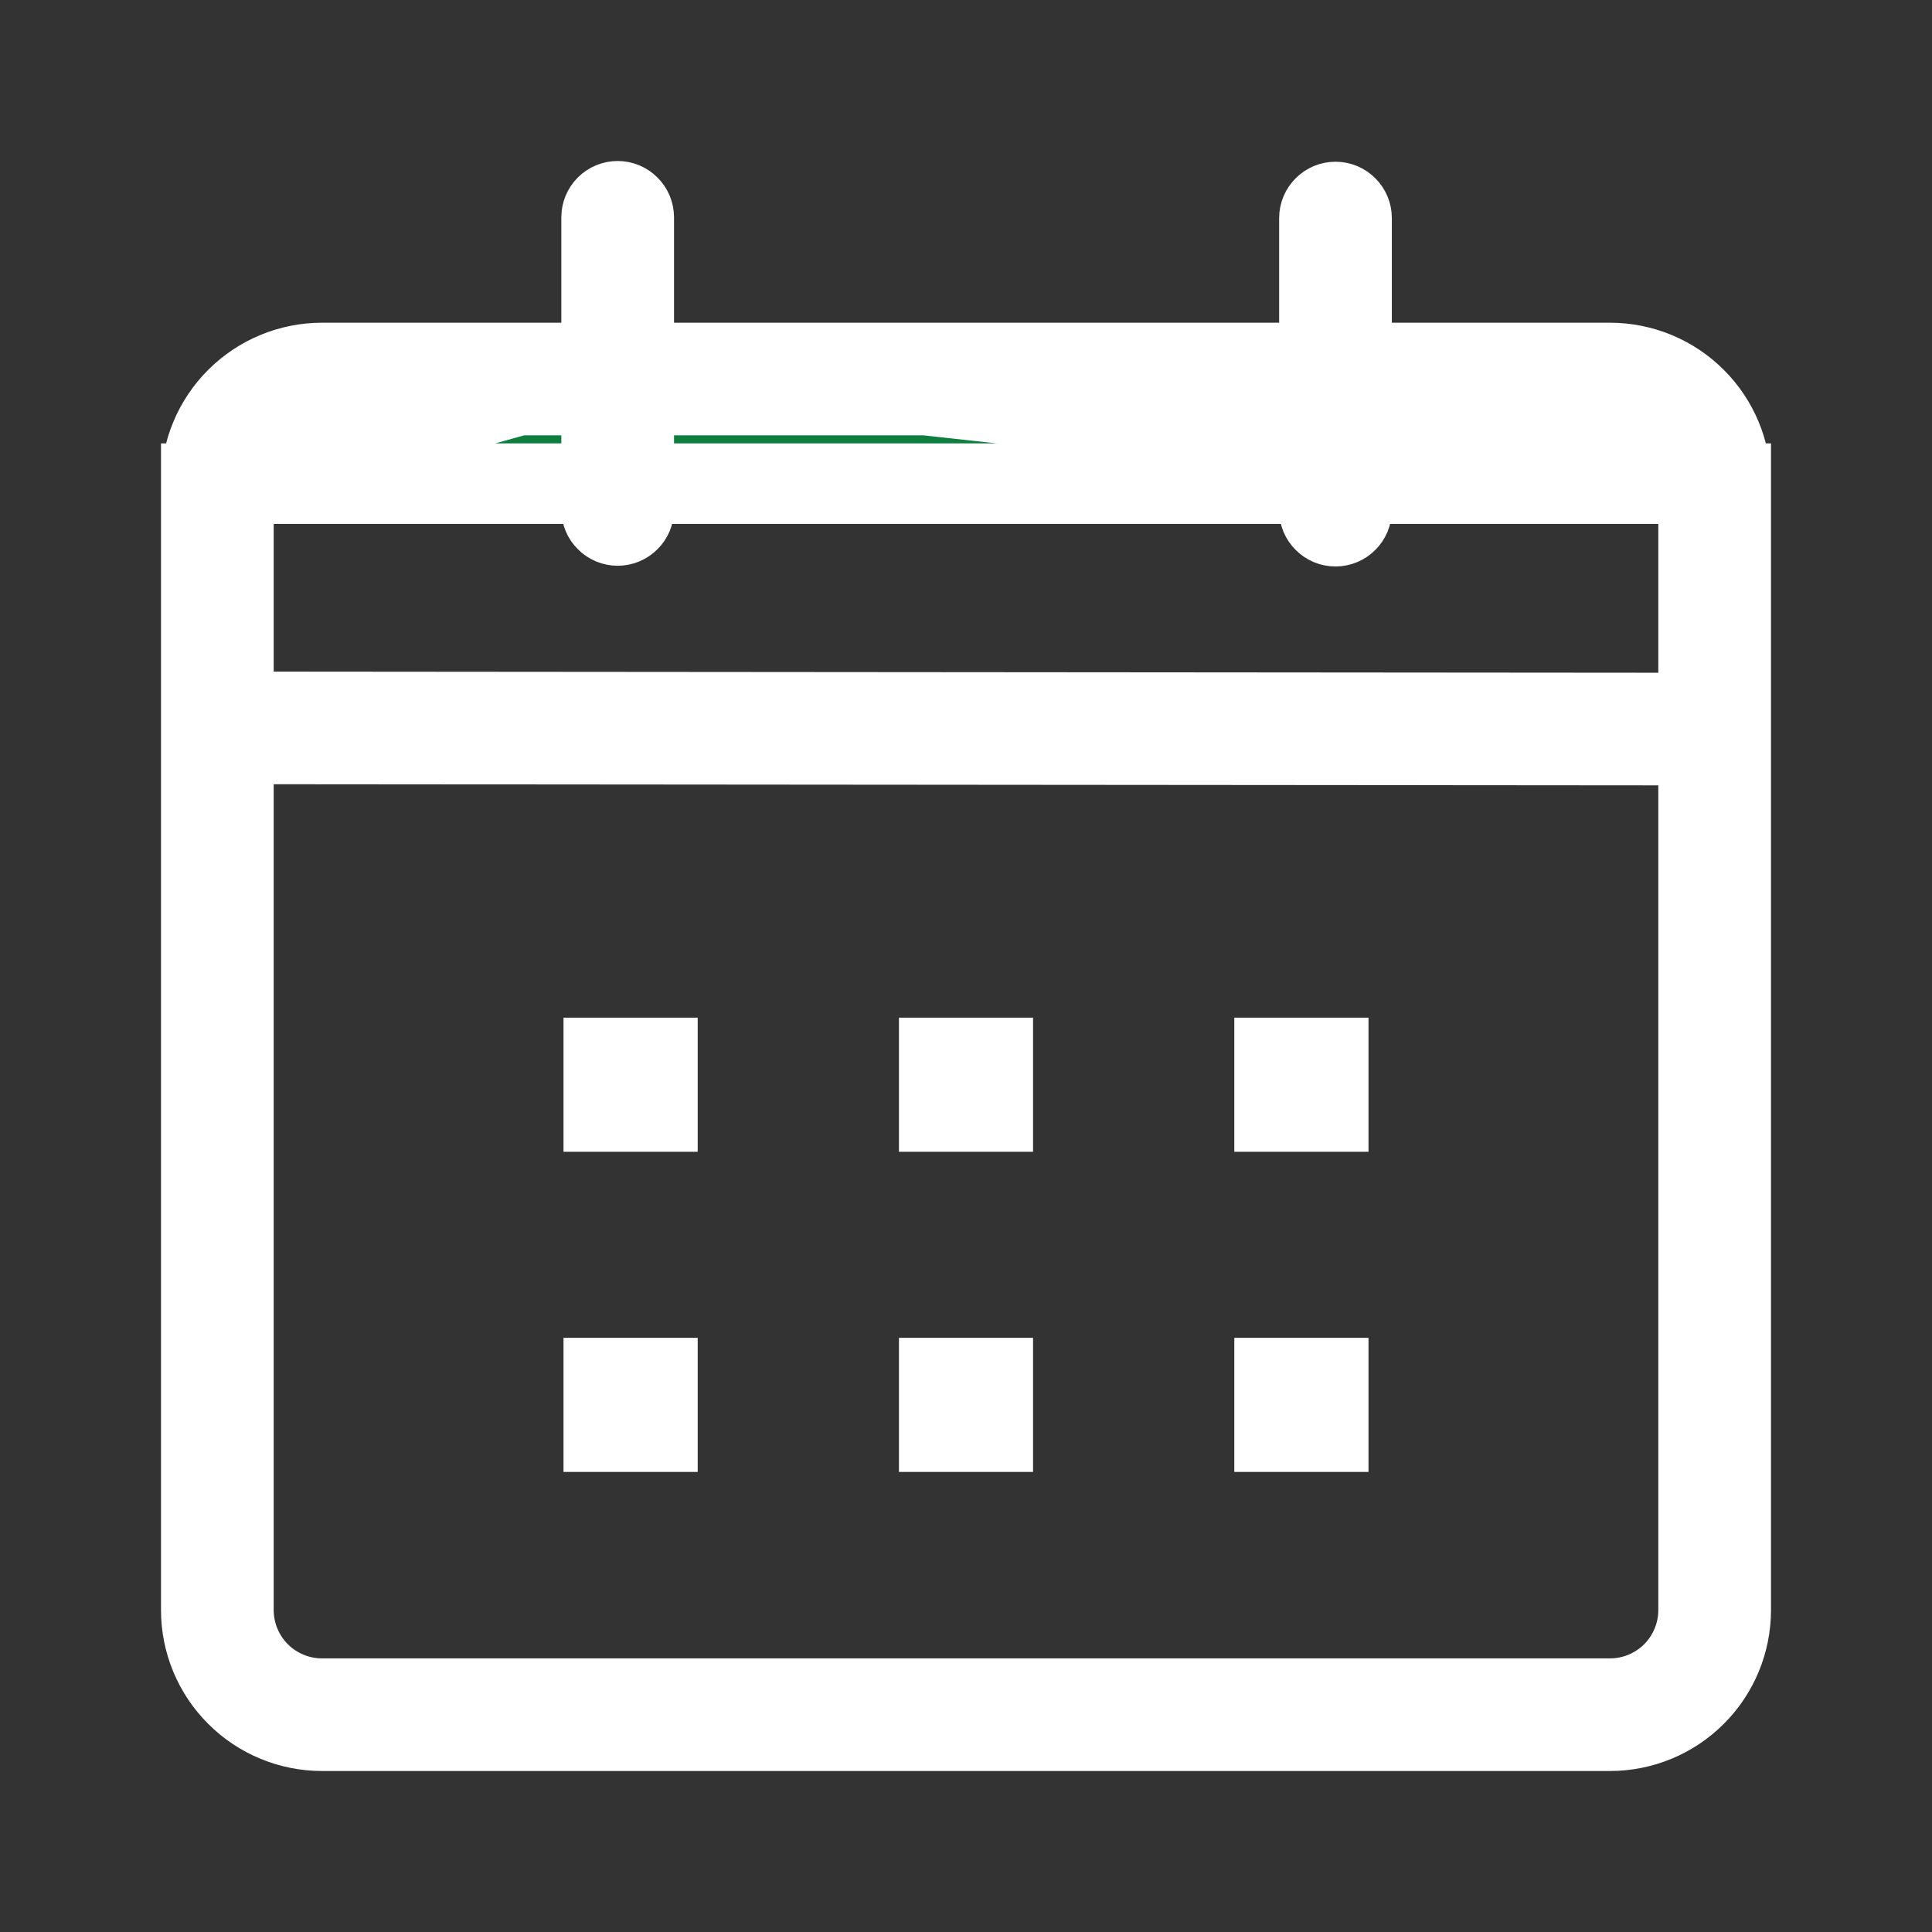 <svg width="24" height="24" viewBox="0 0 24 24" fill="none" xmlns="http://www.w3.org/2000/svg">
<rect x="0" y="0" width="24" height="24" fill="#333333" stroke="none"/>
<path d="M7.873 4.509V4.009V2.7C7.873 2.647 7.852 2.596 7.814 2.559C7.777 2.521 7.726 2.5 7.673 2.5C7.62 2.5 7.569 2.521 7.532 2.558C7.494 2.596 7.473 2.647 7.473 2.699C7.473 2.7 7.473 2.7 7.473 2.7L7.473 4.009V4.509H6.973H4C3.602 4.509 3.221 4.667 2.94 4.948C2.658 5.229 2.5 5.61 2.5 6.008L7.873 4.509ZM7.873 4.509H8.373H15.89H16.39V4.009V2.709C16.39 2.656 16.411 2.605 16.449 2.568C16.486 2.53 16.537 2.509 16.59 2.509C16.643 2.509 16.694 2.53 16.731 2.568C16.769 2.605 16.79 2.656 16.79 2.709V4.009V4.509H17.29H20C20.398 4.509 20.779 4.667 21.06 4.948C21.342 5.229 21.5 5.611 21.5 6.008M7.873 4.509L21.5 6.008M21.5 6.008V20.001C21.5 20.398 21.342 20.78 21.06 21.061C20.779 21.342 20.398 21.5 20 21.5H4C3.602 21.5 3.221 21.342 2.94 21.061C2.658 20.78 2.5 20.399 2.5 20.001C2.5 20.001 2.5 20.001 2.5 20.001L2.5 6.008C2.5 6.008 2.5 6.008 2.5 6.008H21.5ZM3.4 9.242L2.9 9.242V9.742V20.001C2.9 20.145 2.928 20.288 2.984 20.422C3.039 20.555 3.12 20.677 3.222 20.779C3.324 20.881 3.446 20.962 3.579 21.017C3.713 21.073 3.856 21.101 4 21.101H20C20.144 21.101 20.288 21.073 20.421 21.017C20.554 20.962 20.676 20.881 20.778 20.779C20.88 20.677 20.961 20.555 21.016 20.422C21.072 20.288 21.1 20.145 21.1 20.001V9.756V9.256L20.6 9.256L3.4 9.242ZM7.473 5.408V4.908H6.973H4C3.856 4.908 3.713 4.936 3.579 4.992C3.446 5.047 3.324 5.128 3.222 5.23C3.12 5.332 3.039 5.454 2.984 5.587C2.928 5.721 2.9 5.864 2.9 6.008V8.343V8.843L3.4 8.843L20.6 8.857L21.1 8.857V8.357V6.008C21.1 5.864 21.072 5.721 21.016 5.587C20.961 5.454 20.88 5.332 20.778 5.23C20.676 5.128 20.554 5.047 20.421 4.992C20.288 4.936 20.145 4.908 20 4.908H17.29H16.79V5.408V6.337C16.79 6.39 16.769 6.441 16.731 6.478C16.694 6.516 16.643 6.537 16.59 6.537C16.537 6.537 16.486 6.516 16.449 6.478C16.411 6.441 16.39 6.39 16.39 6.337V5.408V4.908H15.89H8.373H7.873V5.408V6.328C7.873 6.381 7.852 6.432 7.814 6.469C7.777 6.507 7.726 6.528 7.673 6.528C7.62 6.528 7.569 6.507 7.532 6.469C7.494 6.432 7.473 6.381 7.473 6.328V5.408ZM8.167 17.119V17.785H7.5V17.119H8.167ZM12.333 17.119V17.785H11.667V17.119H12.333ZM16.5 17.119V17.785H15.833V17.119H16.5ZM8.167 13.142V13.808H7.5V13.142H8.167ZM12.333 13.142V13.808H11.667V13.142H12.333ZM16.5 13.142V13.808H15.833V13.142H16.5Z" fill="#0E7E3F" stroke="white"/>
</svg>
